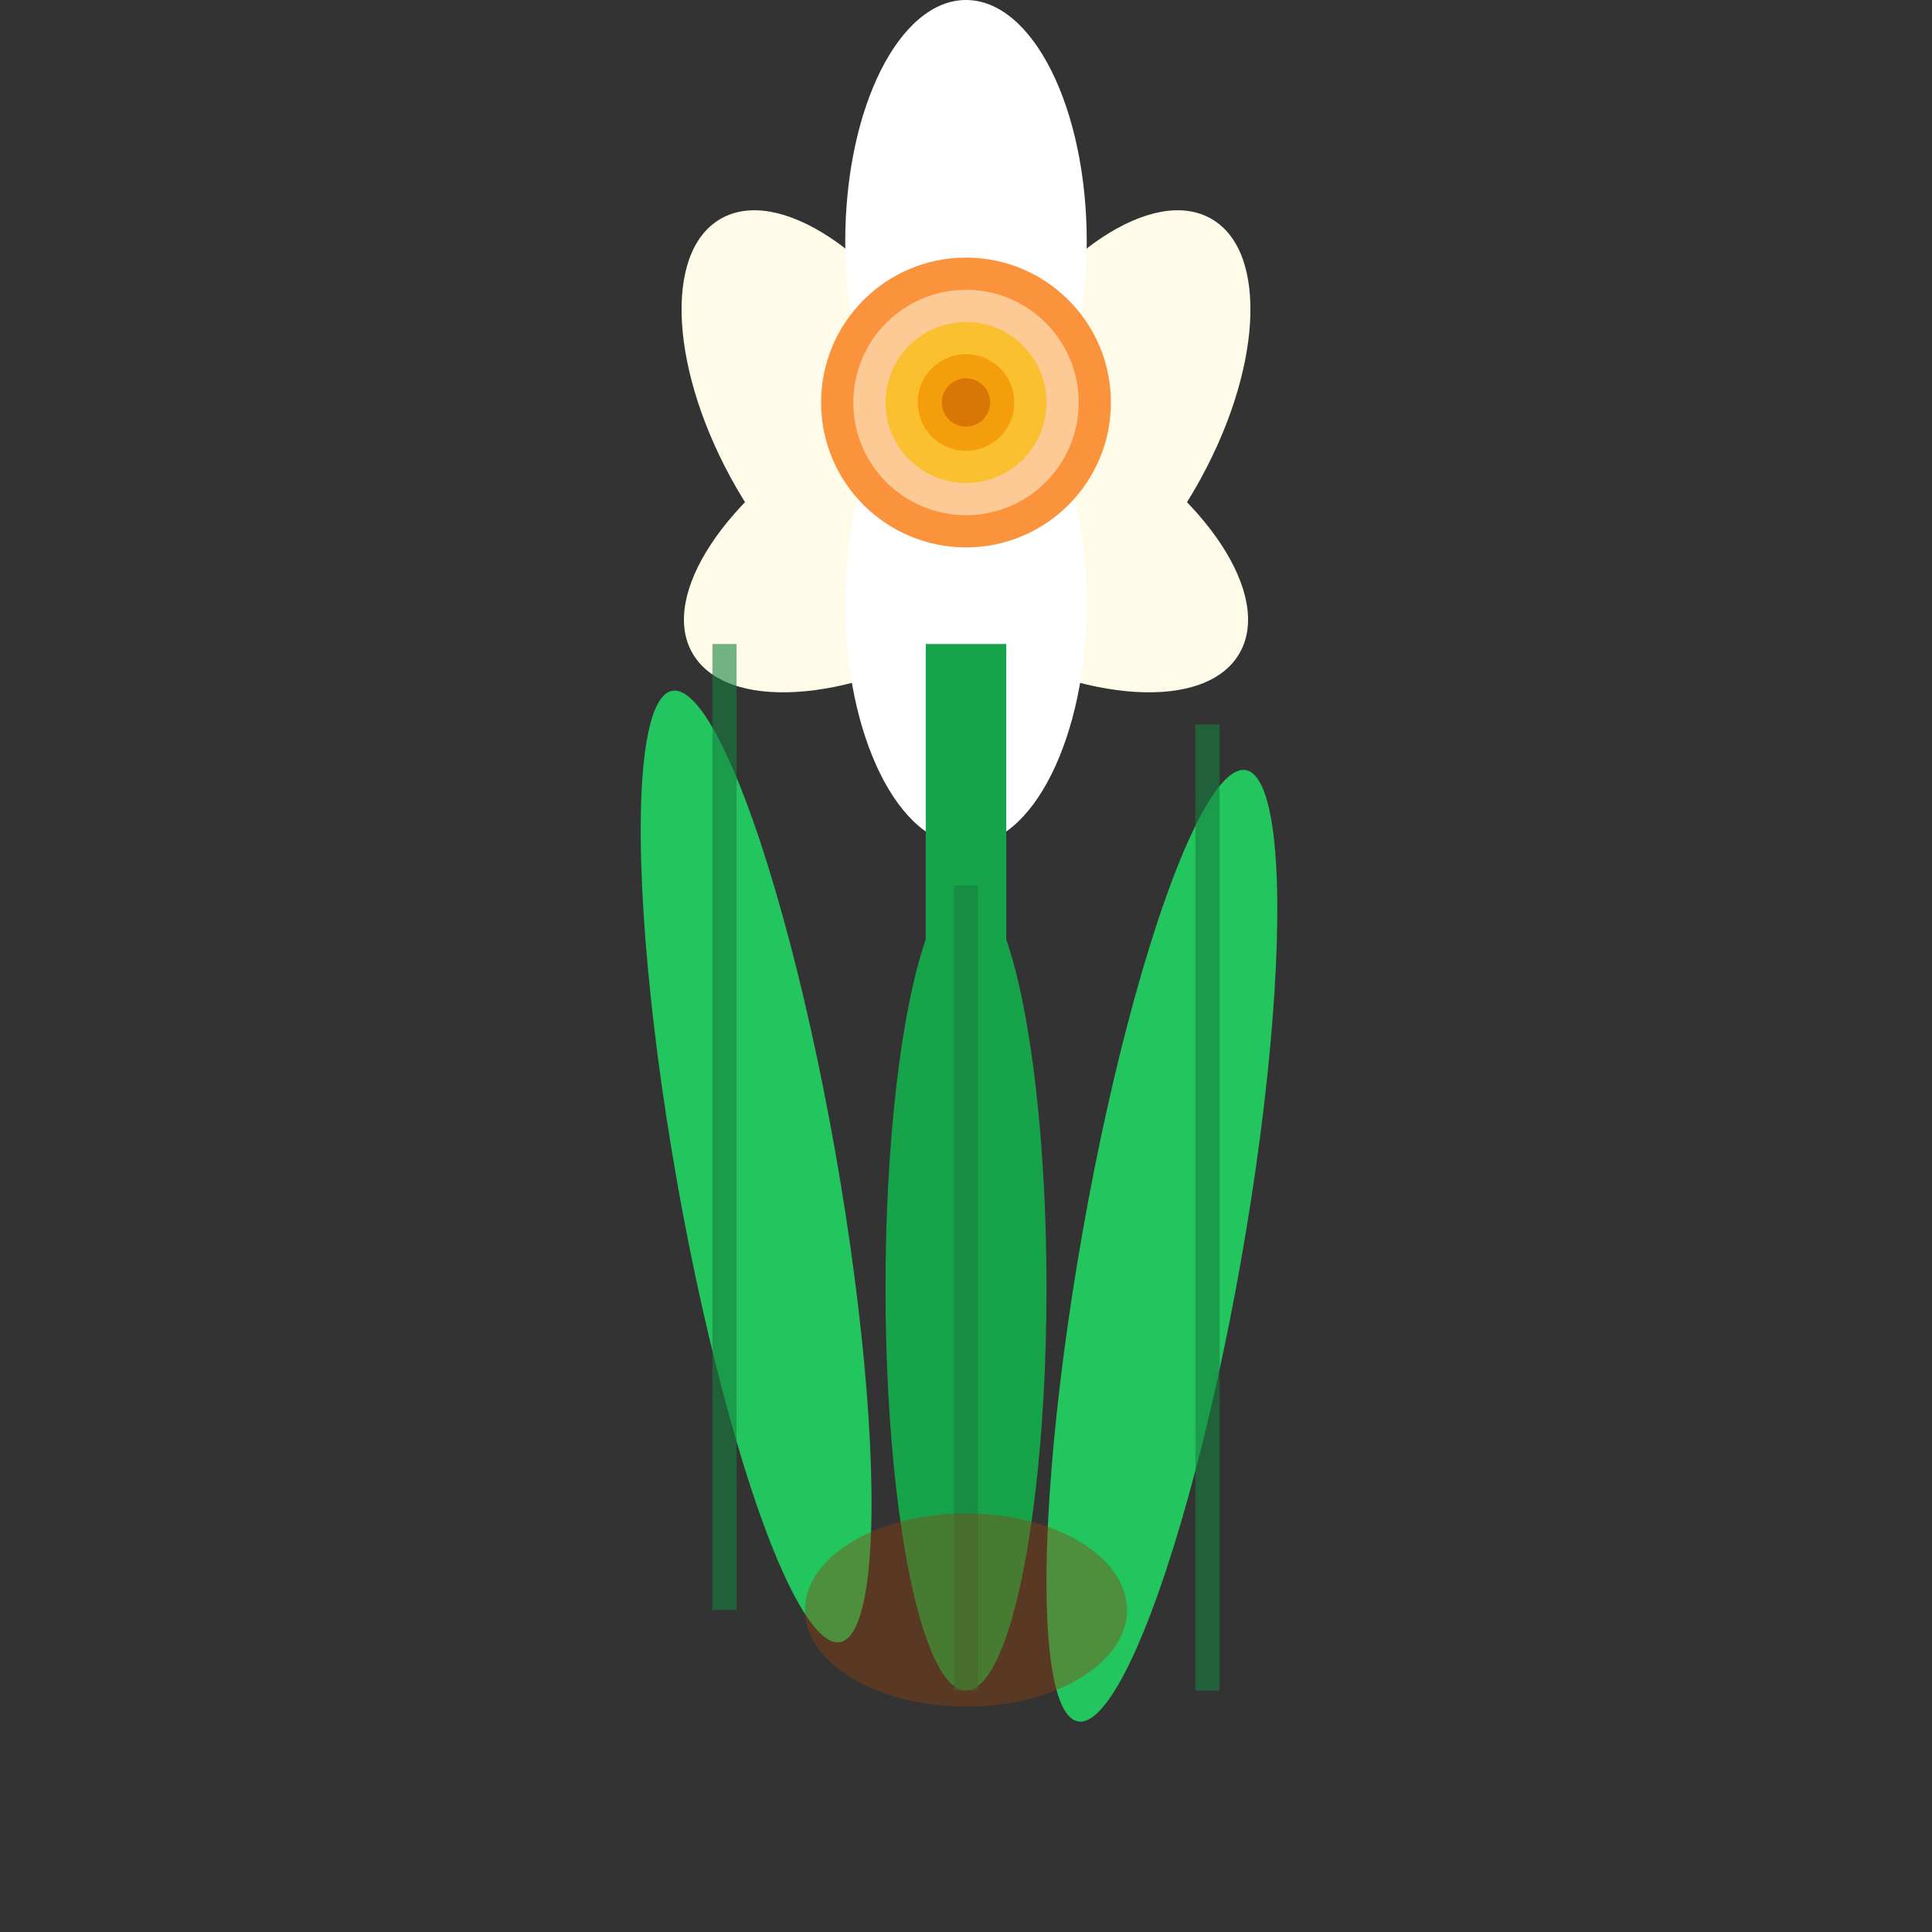 <svg viewBox="0 0 24 24" fill="none" xmlns="http://www.w3.org/2000/svg">
  <rect x="0" y="0" width="24" height="24" fill="#333333" stroke="none"/>
  <!-- Narcissus/Daffodil with distinctive center - compact icon -->
  <g transform="translate(12, 12)">
    <!-- Narcissus flower -->
    <g transform="translate(0, -7)">
      <!-- Outer white petals -->
      <ellipse cx="-1.5" cy="-0.5" rx="1.5" ry="3" fill="#fefce8" transform="rotate(-30)"/>
      <ellipse cx="1.5" cy="-0.5" rx="1.5" ry="3" fill="#fefce8" transform="rotate(30)"/>
      <ellipse cx="0" cy="-2" rx="1.5" ry="3" fill="#ffffff"/>
      <ellipse cx="-1" cy="1.5" rx="1.5" ry="3" fill="#fefce8" transform="rotate(-60)"/>
      <ellipse cx="1" cy="1.5" rx="1.5" ry="3" fill="#fefce8" transform="rotate(60)"/>
      <ellipse cx="0" cy="2.5" rx="1.5" ry="3" fill="#ffffff"/>
      
      <!-- Orange/yellow center trumpet -->
      <circle cx="0" cy="0" r="1.8" fill="#fb923c"/>
      <circle cx="0" cy="0" r="1.4" fill="#fed7aa" opacity="0.8"/>
      <circle cx="0" cy="0" r="1" fill="#fbbf24" opacity="0.9"/>
      <circle cx="0" cy="0" r="0.6" fill="#f59e0b"/>
      
      <!-- Center details -->
      <circle cx="0" cy="0" r="0.3" fill="#d97706"/>
    </g>
    
    <!-- Stem -->
    <rect x="-0.5" y="-4" width="1" height="12" fill="#16a34a"/>
    
    <!-- Narcissus leaves -->
    <ellipse cx="-3" cy="2" rx="1" ry="6" fill="#22c55e" transform="rotate(-10)"/>
    <ellipse cx="3" cy="3" rx="1" ry="6" fill="#22c55e" transform="rotate(10)"/>
    <ellipse cx="0" cy="4" rx="1" ry="5" fill="#16a34a"/>
    
    <!-- Leaf veins -->
    <g stroke="#15803d" stroke-width="0.3" opacity="0.6">
      <line x1="-3" y1="-4" x2="-3" y2="8"/>
      <line x1="3" y1="-3" x2="3" y2="9"/>
      <line x1="0" y1="-1" x2="0" y2="9"/>
    </g>
    
    <!-- Bulb indication -->
    <ellipse cx="0" cy="8" rx="2" ry="1.2" fill="#92400e" opacity="0.4"/>
  </g>
</svg>